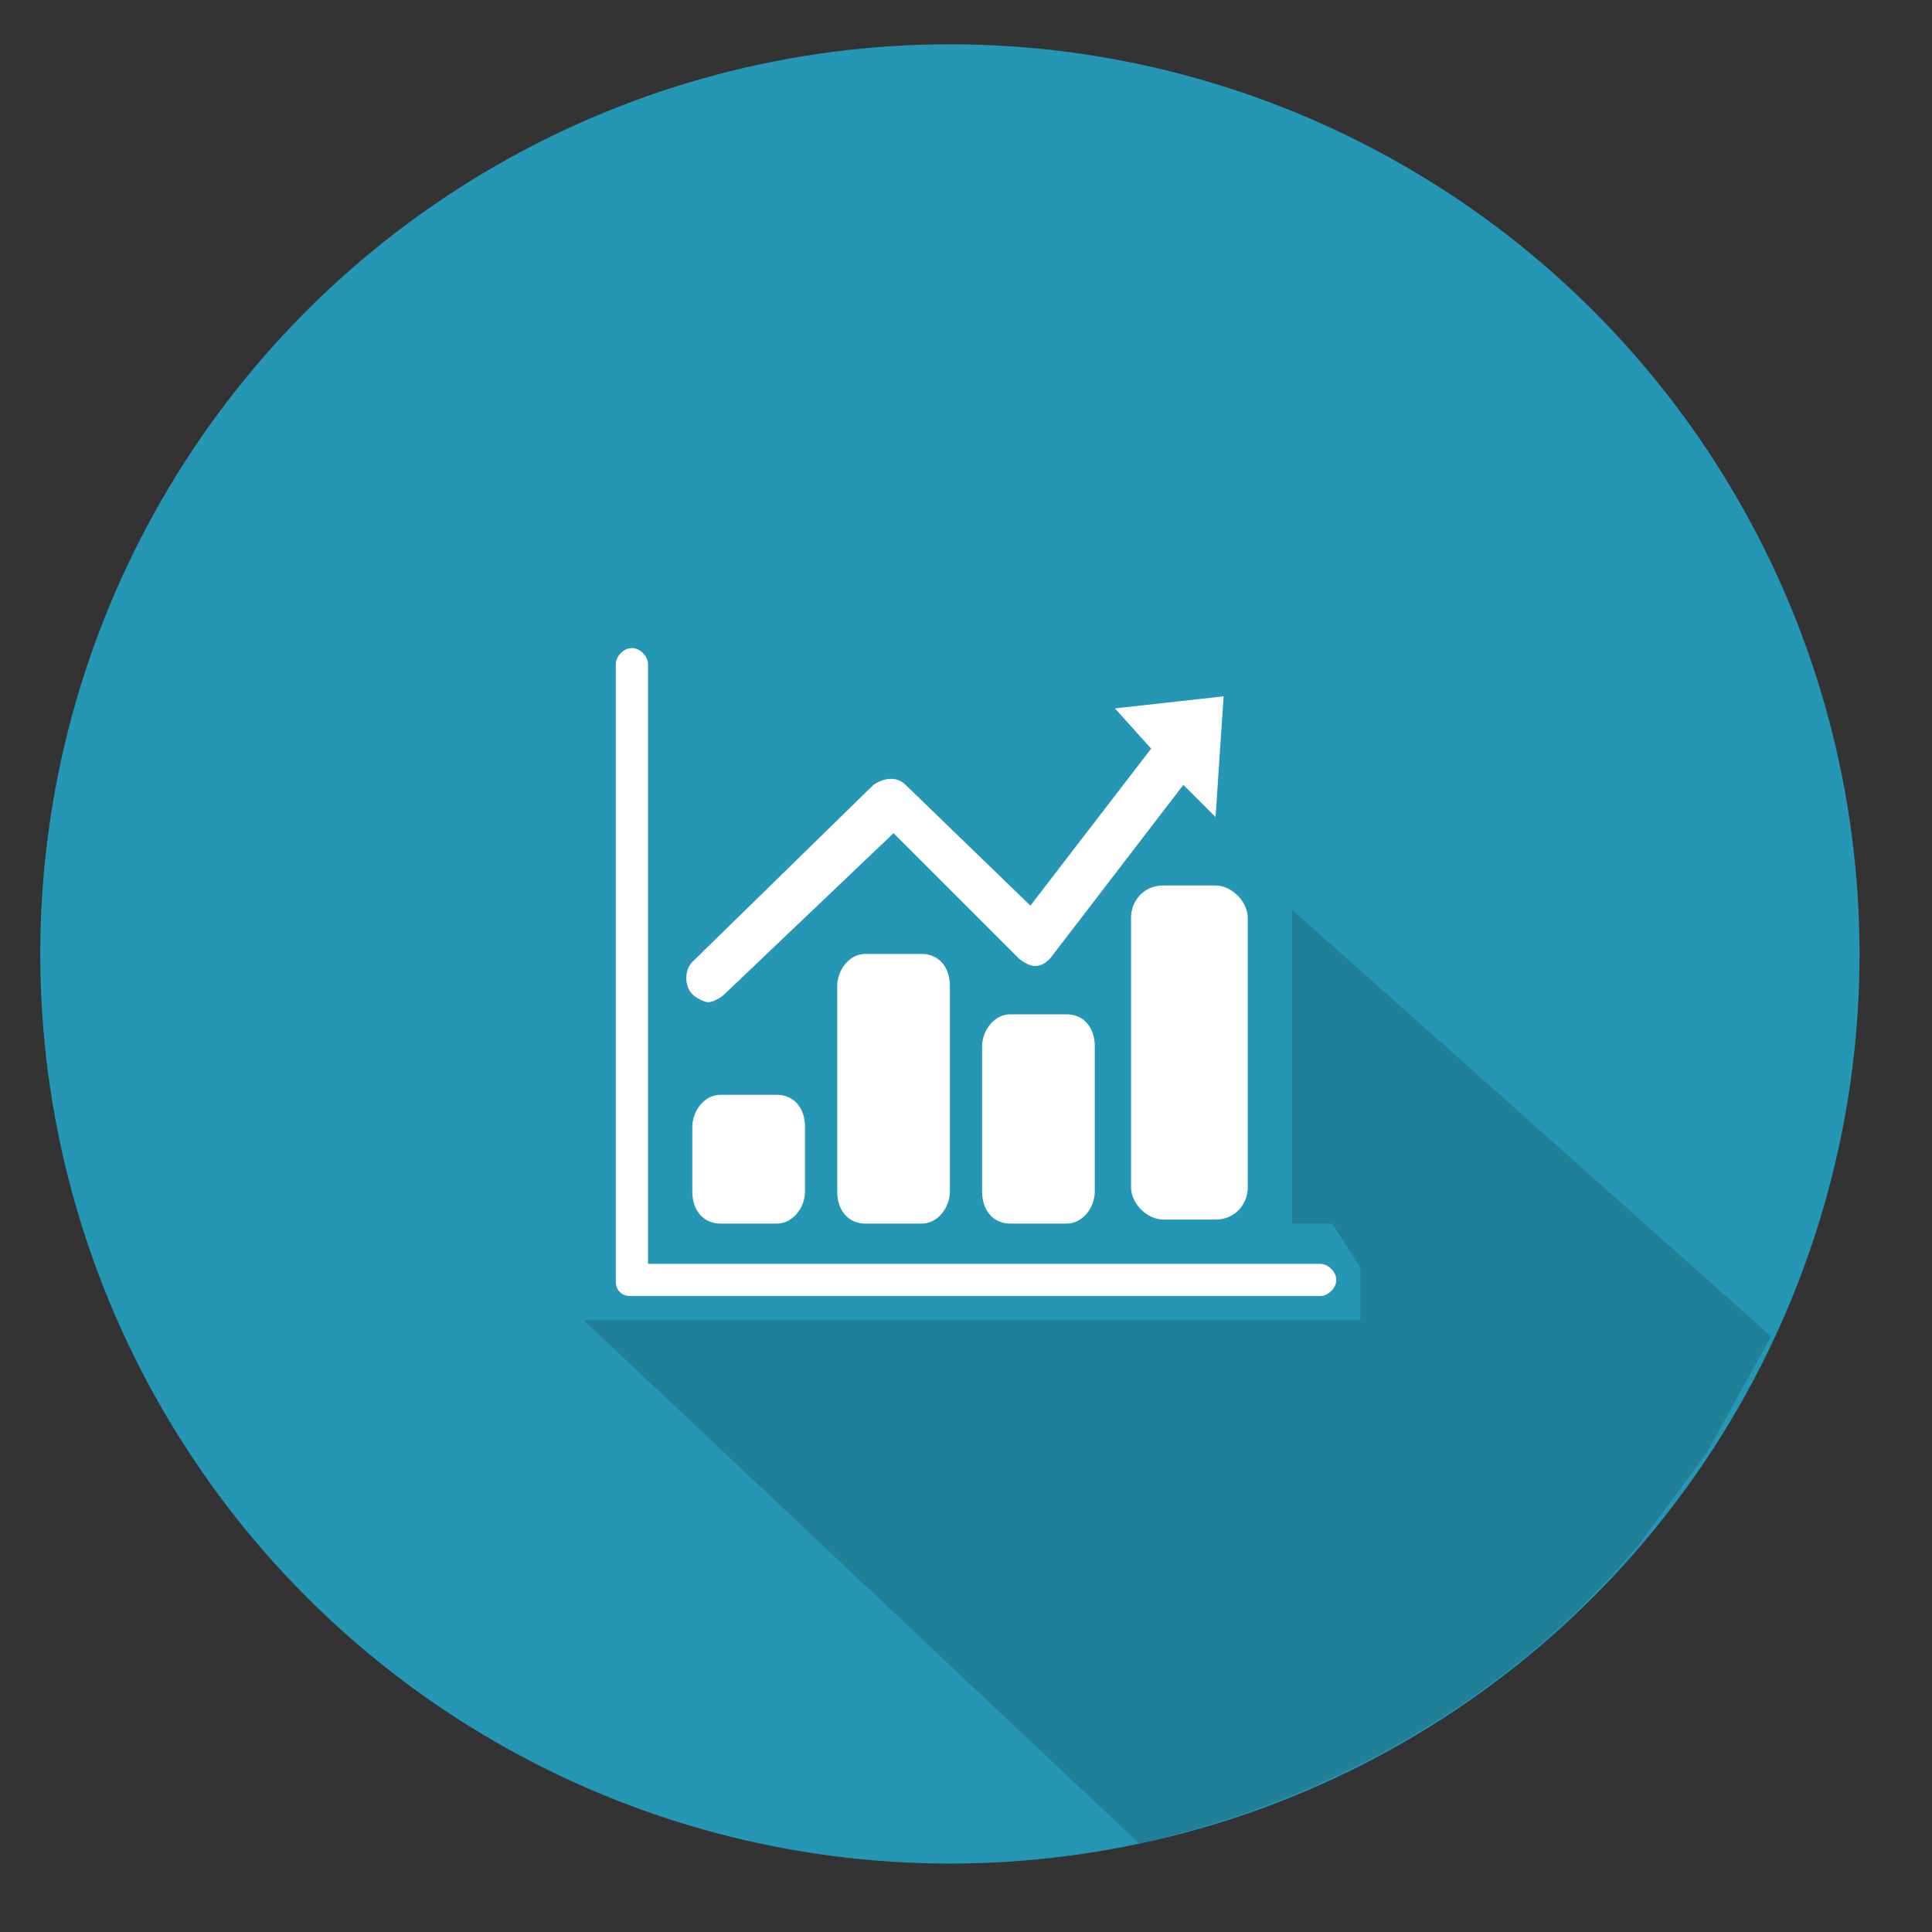 
<svg version="1.1" id="Layer_1" xmlns="http://www.w3.org/2000/svg" xmlns:xlink="http://www.w3.org/1999/xlink" x="0px" y="0px"
	 width="100%" height="100%" viewBox="0 0 48 48" enable-background="new 0 0 48 48" xml:space="preserve">
<rect x="0" y="0" width="48" height="48" fill="#333333" stroke="none"/>
<circle fill="#2596B4" cx="23.6" cy="23.7" r="22.6"/>
<g>
	<path fill="#FFFFFF" d="M15.7,32.2c-0.1,0-0.2,0-0.3-0.1c-0.1-0.1-0.1-0.2-0.1-0.3V16.5h0c0-0.2,0.2-0.4,0.4-0.4s0.4,0.2,0.4,0.4
		v14.9h16.7c0.2,0,0.4,0.2,0.4,0.4c0,0.2-0.2,0.4-0.4,0.4H15.7z"/>
	<path fill="#FFFFFF" d="M20,29.6c0,0.4-0.3,0.8-0.7,0.8h-1.4c-0.4,0-0.7-0.3-0.7-0.8v-1.6c0-0.4,0.3-0.8,0.7-0.8h1.4
		c0.4,0,0.7,0.3,0.7,0.8V29.6z"/>
	<path fill="#FFFFFF" d="M23.6,29.6c0,0.4-0.3,0.8-0.7,0.8h-1.4c-0.4,0-0.7-0.3-0.7-0.8v-5.1c0-0.4,0.3-0.8,0.7-0.8h1.4
		c0.4,0,0.7,0.3,0.7,0.8V29.6z"/>
	<path fill="#FFFFFF" d="M31,29.5c0,0.4-0.3,0.8-0.8,0.8h-1.3c-0.4,0-0.8-0.4-0.8-0.8v-6.7c0-0.4,0.3-0.8,0.8-0.8h1.3
		c0.4,0,0.8,0.4,0.8,0.8V29.5z"/>
	<path fill="#FFFFFF" d="M27.2,29.6c0,0.4-0.3,0.8-0.7,0.8h-1.4c-0.4,0-0.7-0.3-0.7-0.8V26c0-0.4,0.3-0.8,0.7-0.8h1.4
		c0.4,0,0.7,0.3,0.7,0.8V29.6z"/>
	<path fill="#FFFFFF" d="M30.4,17.3l-2.7,0.3l0.9,1l-3,3.9l-3.1-3c-0.2-0.2-0.5-0.2-0.8,0l-4.5,4.4c-0.2,0.2-0.2,0.6,0,0.8
		c0.1,0.1,0.3,0.2,0.4,0.2c0.1,0,0.3-0.1,0.4-0.2h0l4.2-4l3.1,3.1c0.1,0.1,0.3,0.2,0.4,0.2c0.2,0,0.3-0.1,0.4-0.2l3.3-4.3l0.8,0.8
		L30.4,17.3z"/>
</g>
<path opacity="0.5" fill="#1E697A" d="M32.1,22.6v7.8h1l0.7,1.1v1.3H14.5l13.8,13c4.9-1.1,9.3-3.7,12.4-7.4l1.7-2.3l1.6-2.9
	L32.1,22.6z"/>
</svg>
